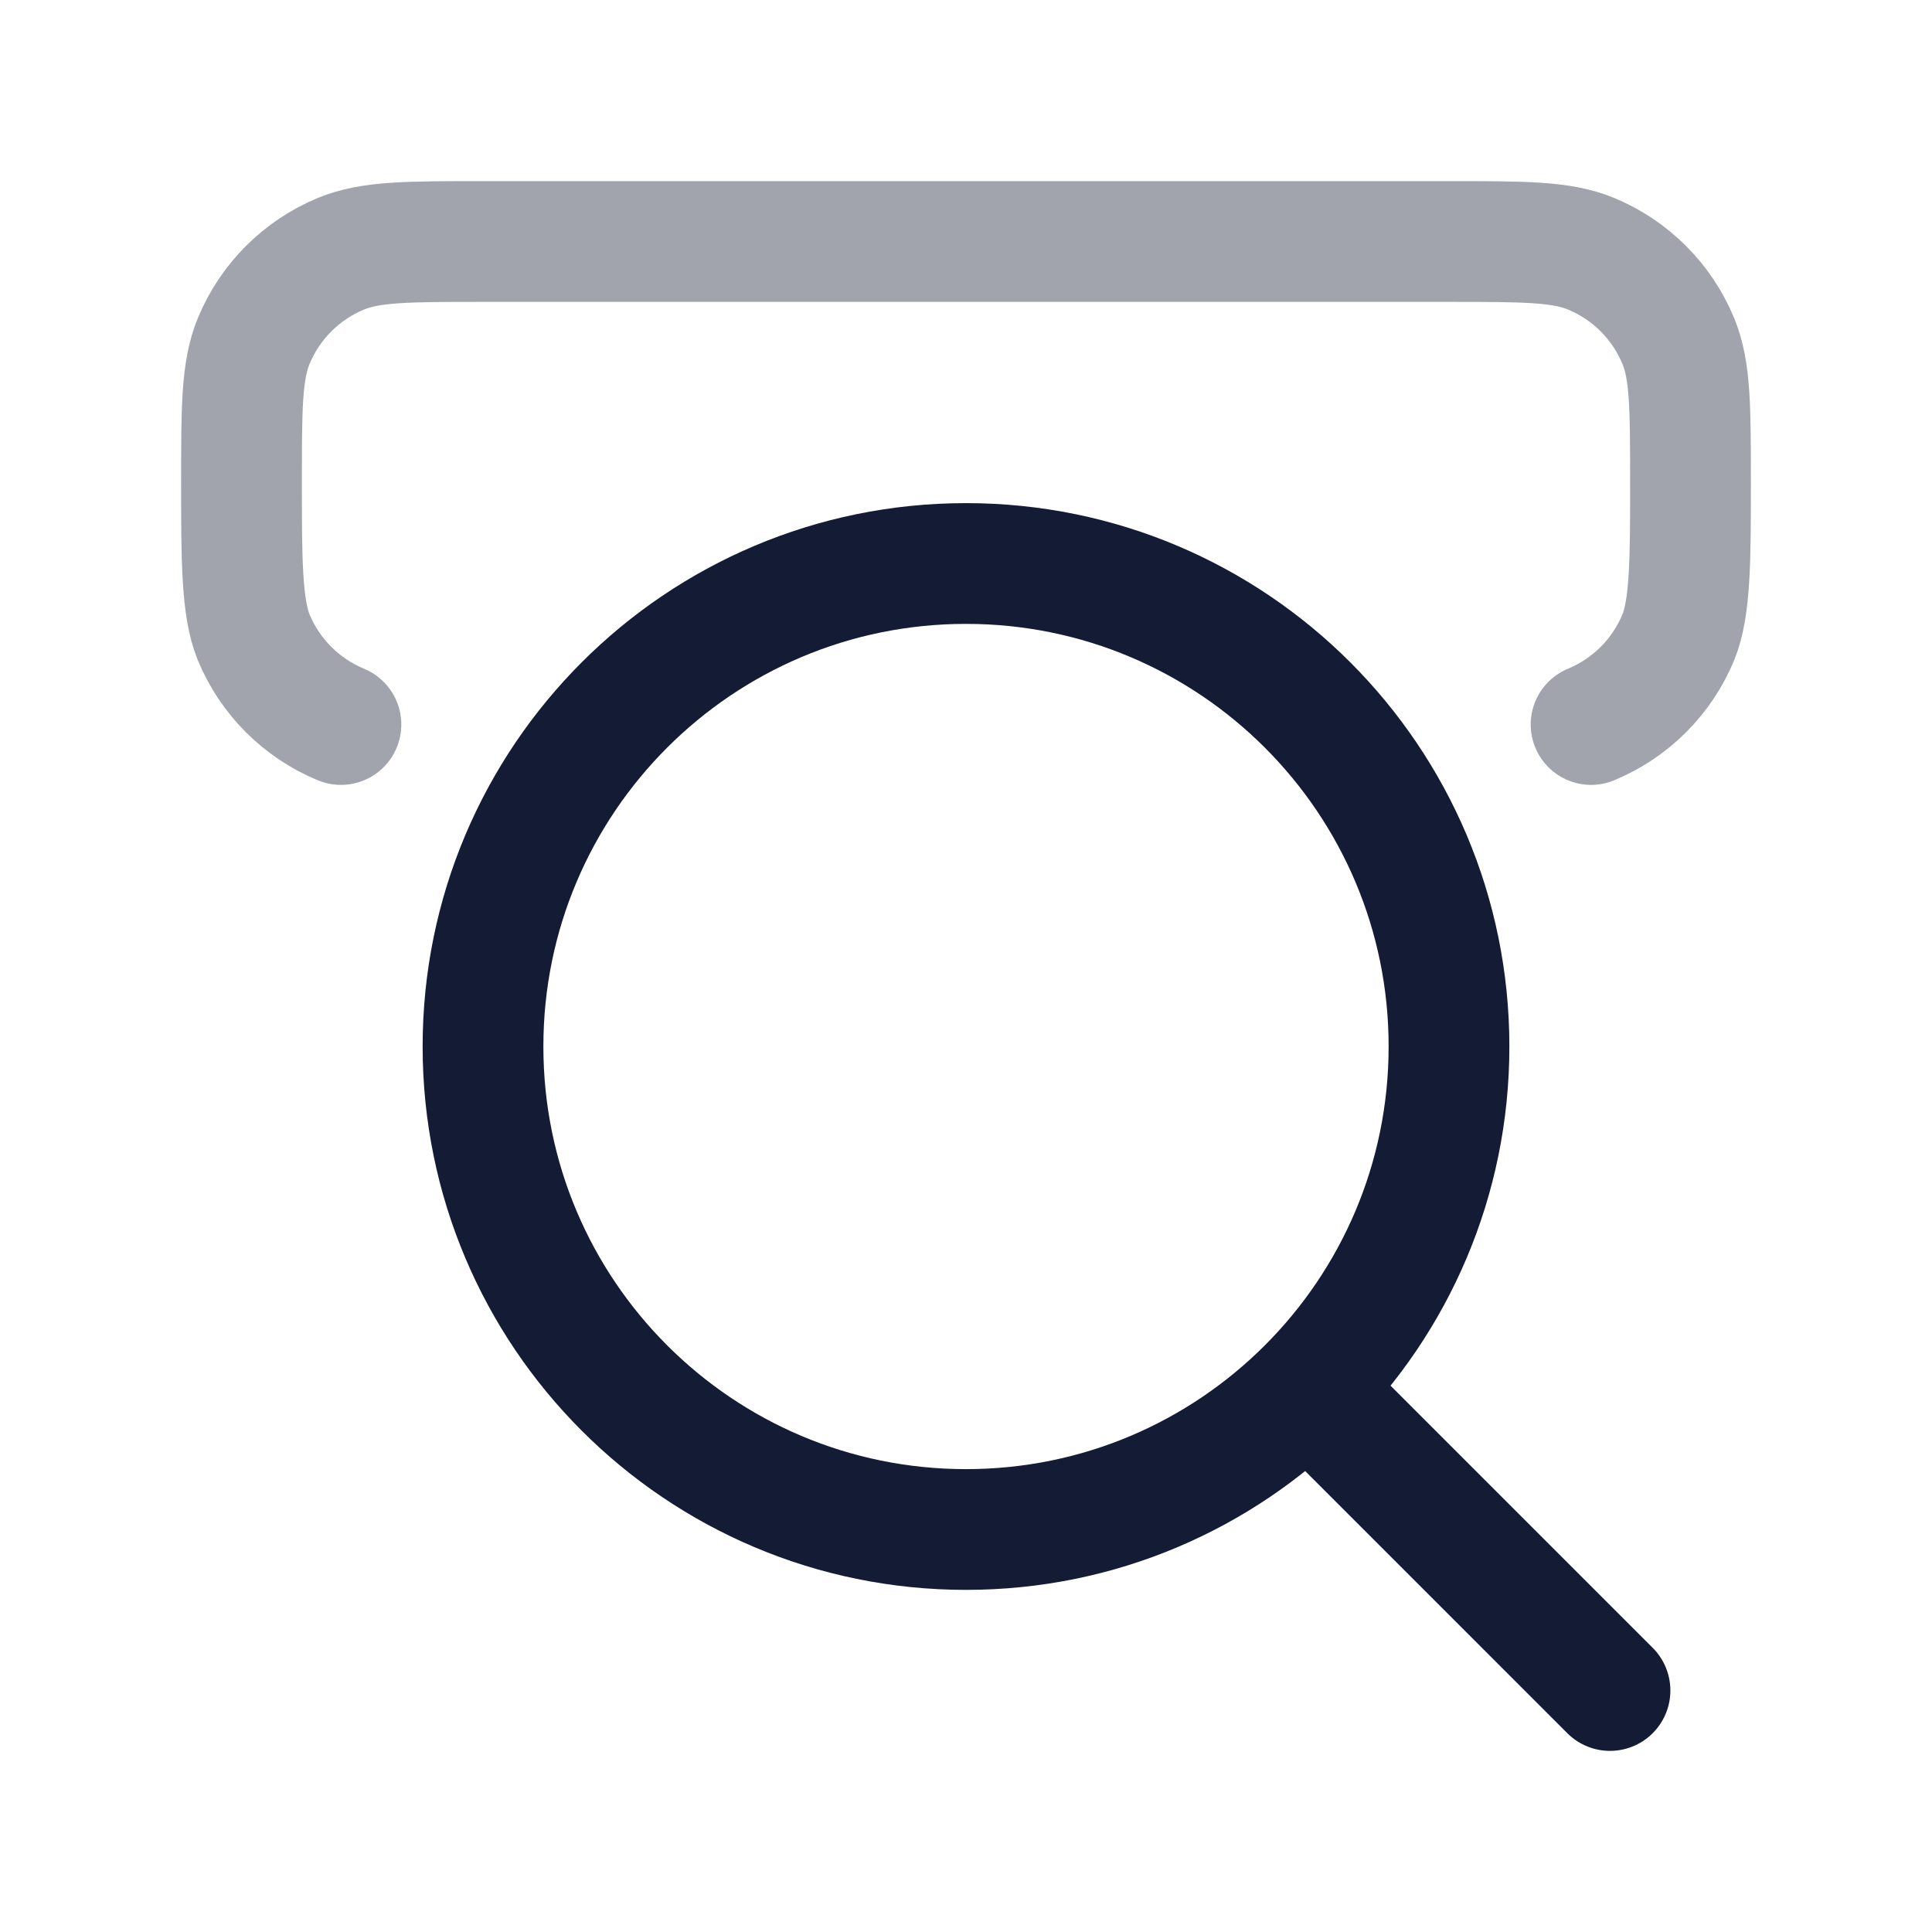 <svg width="24" height="24" viewBox="0 0 24 24" fill="none" xmlns="http://www.w3.org/2000/svg">
<path d="M16.5 17.5L20 21" stroke="#141B34" stroke-width="1.5" stroke-linecap="round" stroke-linejoin="round"/>
<path d="M18 13C18 9.686 15.314 7 12 7C8.686 7 6 9.686 6 13C6 16.314 8.686 19 12 19C15.314 19 18 16.314 18 13Z" stroke="#141B34" stroke-width="1.5" stroke-linecap="round" stroke-linejoin="round"/>
<path opacity="0.4" d="M19.765 9C20.255 8.797 20.645 8.408 20.848 7.918C21 7.55 21 6.932 21 6C21 5.068 21 4.602 20.848 4.235C20.645 3.745 20.255 3.355 19.765 3.152C19.398 3 18.932 3 18 3H6C5.068 3 4.602 3 4.235 3.152C3.745 3.355 3.355 3.745 3.152 4.235C3 4.602 3 5.068 3 6C3 6.932 3 7.55 3.152 7.918C3.355 8.408 3.745 8.797 4.235 9" stroke="#141B34" stroke-width="1.5" stroke-linecap="round" stroke-linejoin="round"/>
</svg>
